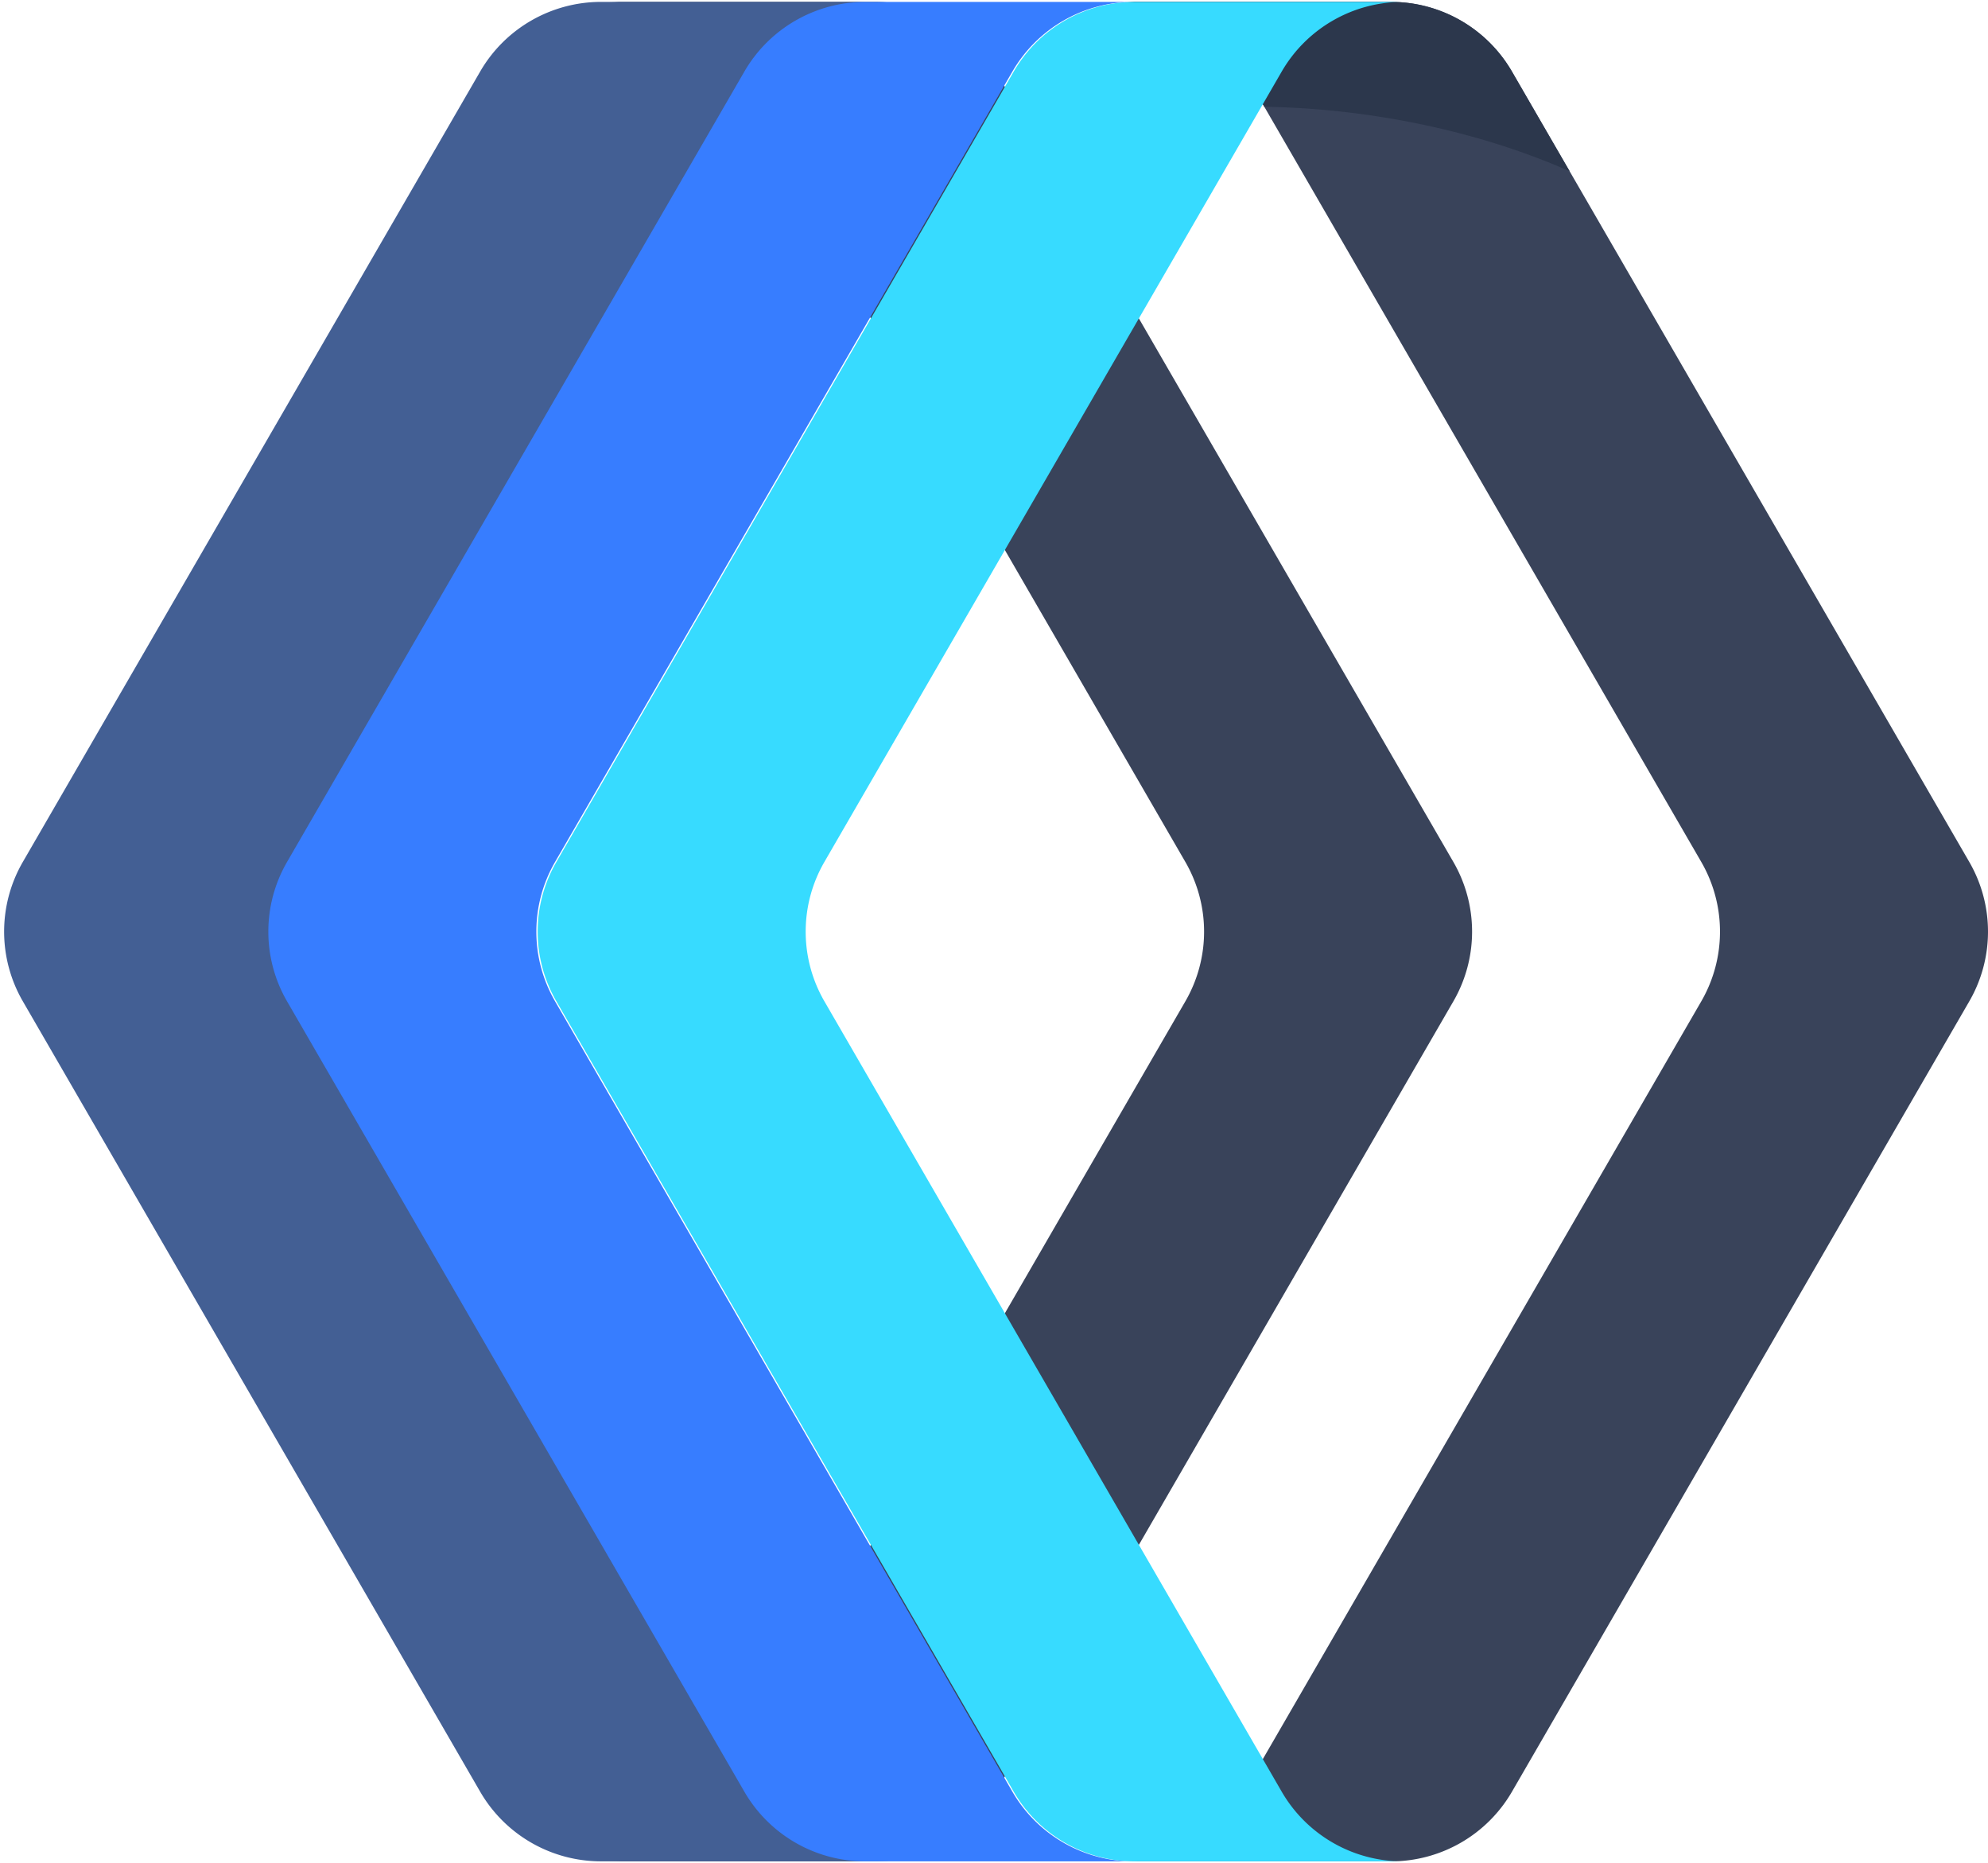 <svg xmlns="http://www.w3.org/2000/svg" width="367" height="344" fill="none"><path fill="#39435A" d="m229.645 13.216 84.426 145.924a25.681 25.681 0 0 1 0 25.724l-84.426 145.924a25.786 25.786 0 0 1-22.324 12.862h49.476a25.786 25.786 0 0 0 22.323-12.862l84.427-145.924a25.681 25.681 0 0 0 0-25.724L279.12 13.216A25.786 25.786 0 0 0 256.797.353h-49.476c9.21 0 17.72 4.902 22.324 12.862Z"/><path fill="#2C374C" d="m229.645 13.216 3.761 6.502c6.394.093 13.036.617 19.814 1.611 13.488 1.98 25.921 5.59 36.544 10.287l-10.646-18.4A25.78 25.78 0 0 0 256.797.354h-49.476c9.21 0 17.72 4.902 22.324 12.862Z"/><path fill="#39435A" d="m134.403 13.216 84.426 145.924a25.681 25.681 0 0 1 0 25.724l-84.426 145.924a25.787 25.787 0 0 1-22.324 12.862h49.476a25.786 25.786 0 0 0 22.323-12.862l84.427-145.924a25.681 25.681 0 0 0 0-25.724L183.878 13.216A25.788 25.788 0 0 0 161.553.353h-49.474a25.79 25.79 0 0 1 22.324 12.862Z"/><path fill="#435F94" d="M138.116 330.784 53.689 184.86a25.68 25.68 0 0 1 0-25.724l84.427-145.924A25.785 25.785 0 0 1 160.439.35h-49.475c-9.21 0-17.72 4.903-22.324 12.862L4.214 159.136a25.68 25.68 0 0 0 0 25.724L88.64 330.784a25.784 25.784 0 0 0 22.324 12.862h49.475a25.783 25.783 0 0 1-22.323-12.862Z"/><path fill="#377DFF" d="m186.893 330.785-84.427-145.924a25.681 25.681 0 0 1 0-25.724l84.427-145.924A25.788 25.788 0 0 1 209.216.353h-49.475c-9.21 0-17.72 4.903-22.324 12.863L52.99 159.14a25.68 25.68 0 0 0 0 25.724l84.427 145.924a25.786 25.786 0 0 0 22.324 12.862h49.475a25.793 25.793 0 0 1-22.323-12.865Z"/><path fill="#37DBFF" d="m236.613 330.785-84.426-145.924a25.681 25.681 0 0 1 0-25.724l84.426-145.924A25.788 25.788 0 0 1 258.937.353h-49.476a25.785 25.785 0 0 0-22.323 12.863L102.711 159.14a25.68 25.68 0 0 0 0 25.724l84.427 145.924a25.786 25.786 0 0 0 22.323 12.862h49.476a25.793 25.793 0 0 1-22.324-12.865Z"/></svg>